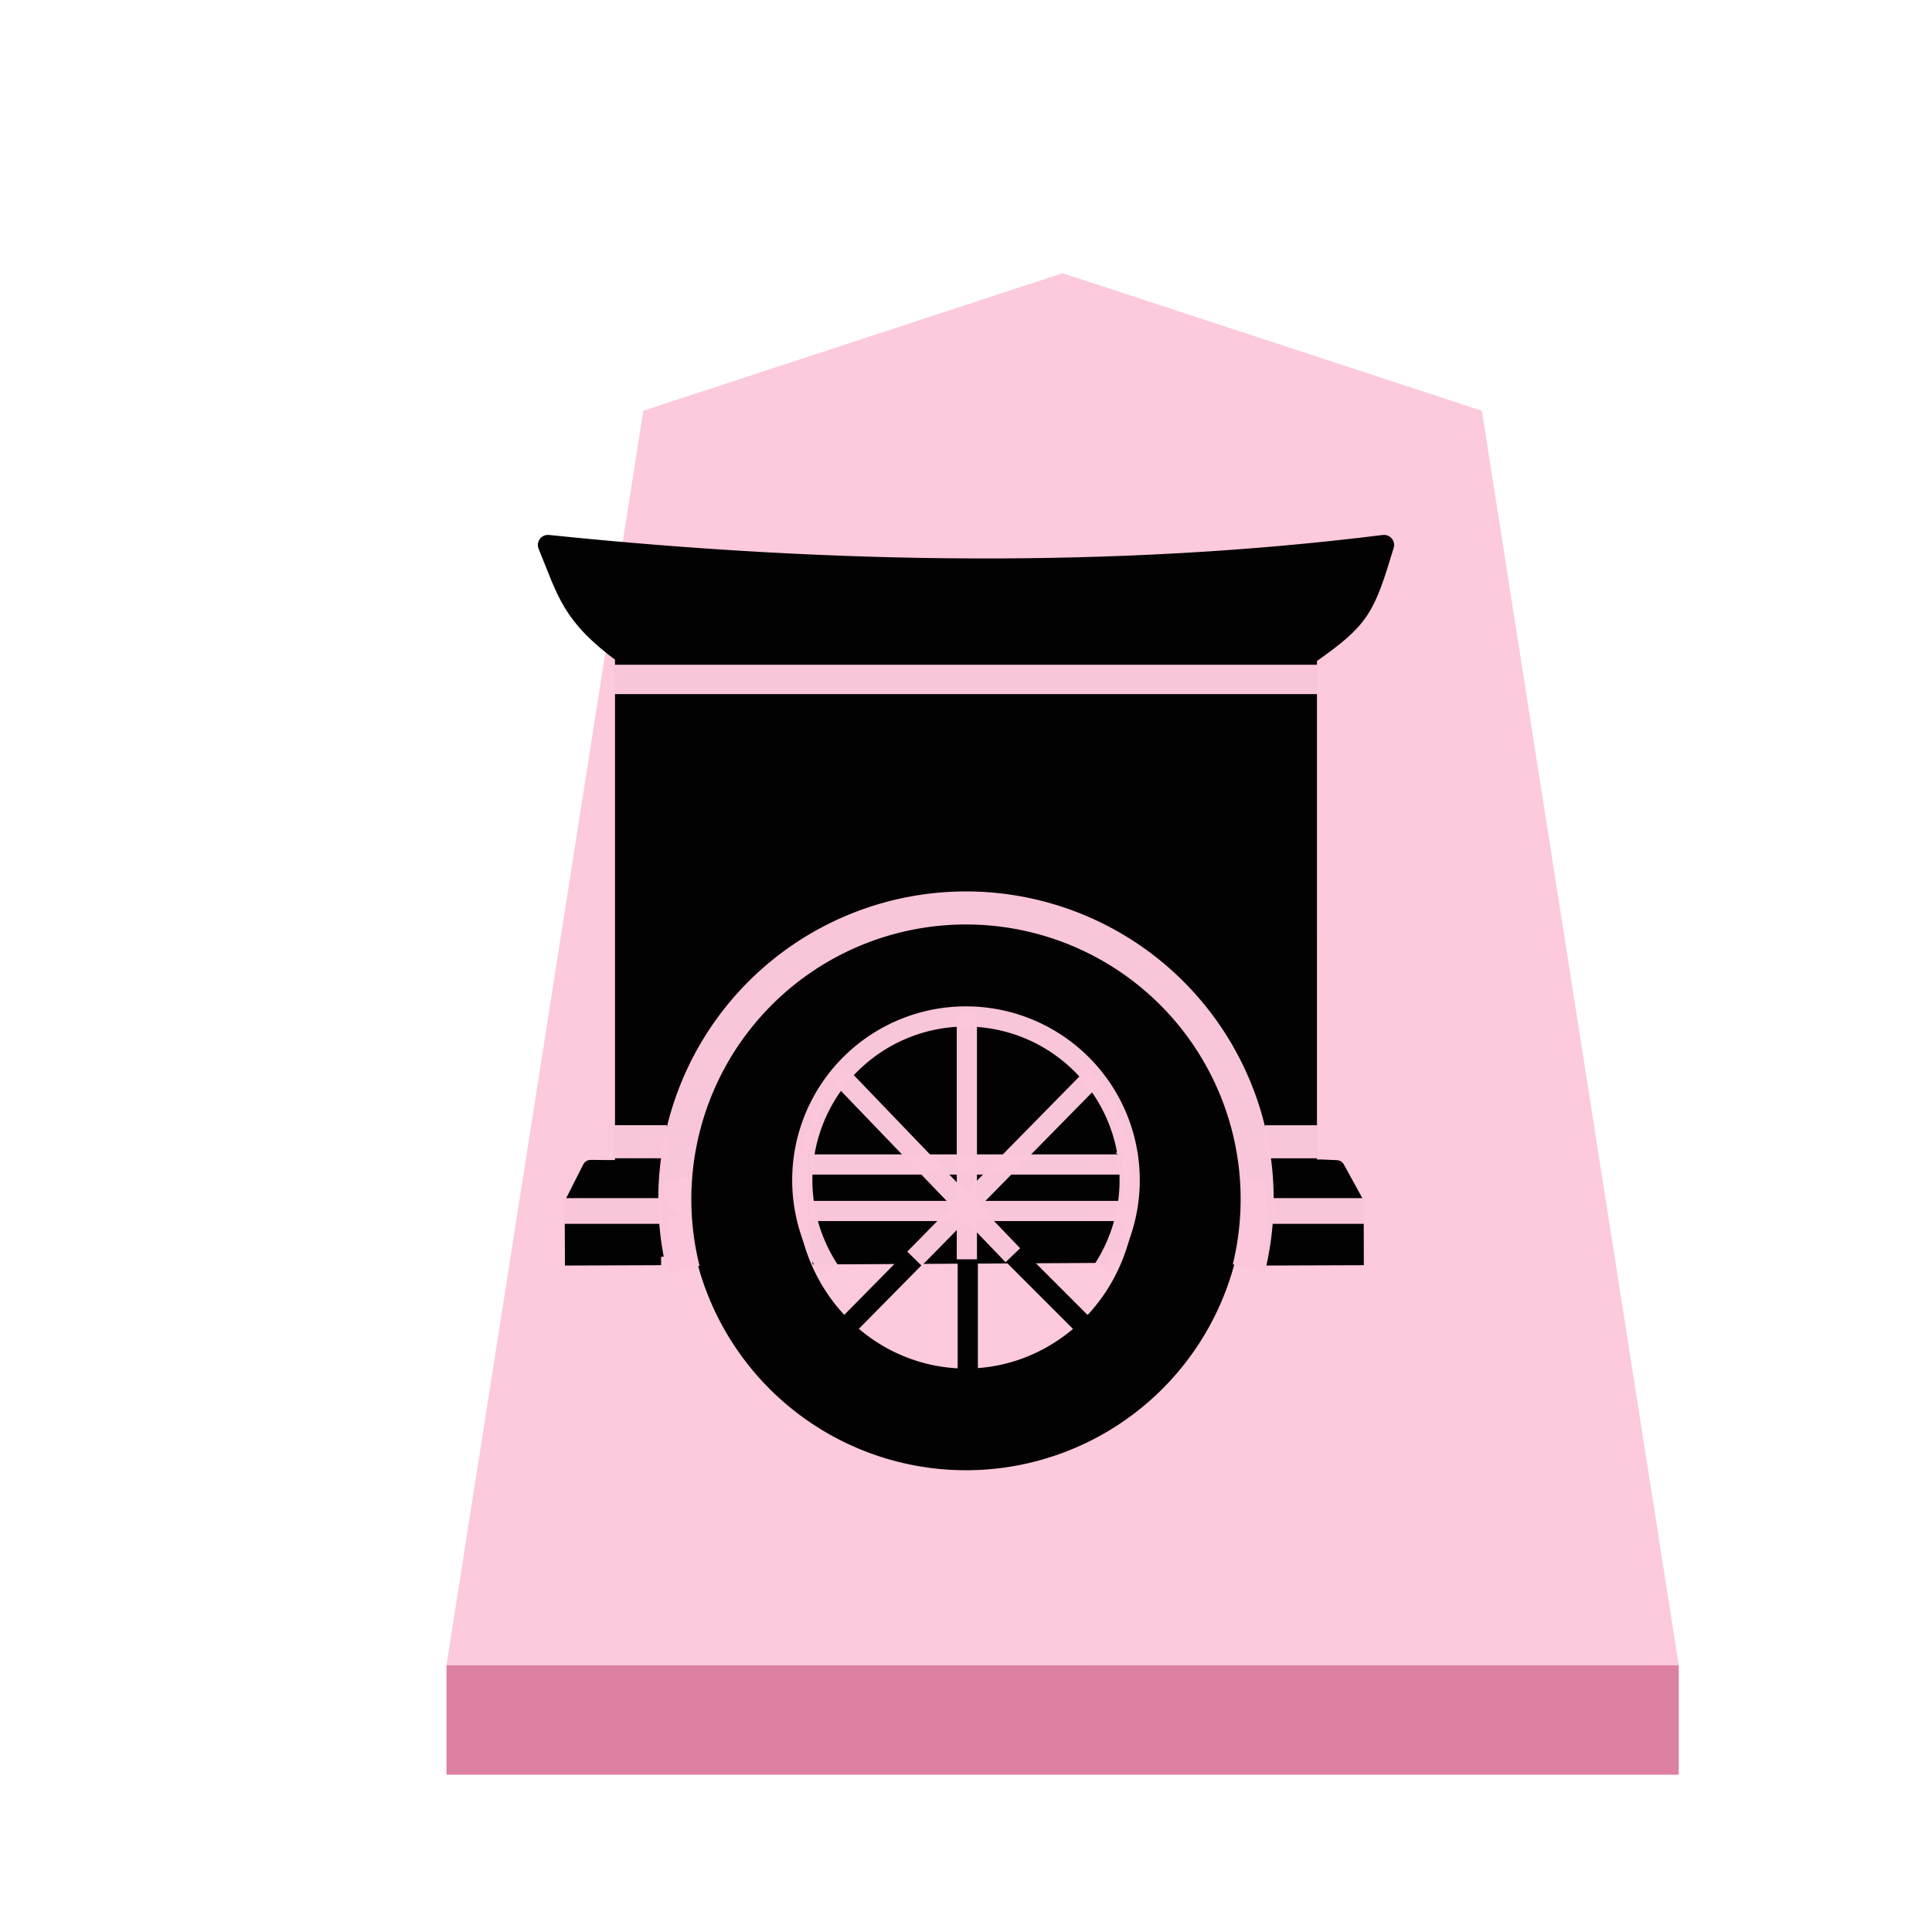 <svg xmlns="http://www.w3.org/2000/svg" viewBox="0 0 60 60"><defs><filter id="a" color-interpolation-filters="sRGB"><feFlood flood-opacity=".498" flood-color="#000" result="flood"/><feComposite in="flood" in2="SourceGraphic" operator="in" result="composite1"/><feGaussianBlur in="composite1" stdDeviation="1" result="blur"/><feOffset dx="5" dy="3" result="offset"/><feComposite in="SourceGraphic" in2="offset" result="composite2"/></filter></defs><g opacity=".99"><g transform="matrix(.6 0 0 .6 -41.934 1.885)" filter="url(#a)" fill-opacity=".992"><path d="M119.89 8l-21.702 7.118L88 80.049h63.78l-10.19-64.93z" fill="#fcc8dc"/><path d="M88 80.05v5.668h63.78v-5.67z" fill="#dc7ea2"/></g><path d="M21.524 38.855l-.277-2.778" fill="none" stroke="#ffffe5" stroke-width=".627"/><path d="M24.738 36.27h10.226" fill="none" stroke="#fff" stroke-width=".627"/><path d="M34.454 35.602a4.63 5.75 0 00-.026-.146 4.63 5.75 0 00-.146-.547 4.63 5.75 0 00-.19-.524 4.63 5.75 0 00-.23-.498 4.63 5.75 0 00-.269-.468 4.63 5.75 0 00-.305-.432 4.63 5.75 0 00-.34-.391 4.63 5.75 0 00-.367-.349 4.63 5.75 0 00-.395-.3 4.63 5.75 0 00-.416-.25 4.63 5.75 0 00-.434-.196 4.63 5.75 0 00-.45-.143 4.63 5.75 0 00-.457-.086 4.63 5.75 0 00-.462-.028 4.63 5.75 0 00-.327.013 4.63 5.75 0 00-.46.07 4.63 5.75 0 00-.452.126 4.63 5.75 0 00-.438.18 4.63 5.75 0 00-.423.236 4.63 5.75 0 00-.401.286 4.63 5.75 0 00-.377.335 4.63 5.75 0 00-.347.379 4.63 5.75 0 00-.315.42 4.63 5.75 0 00-.28.458 4.63 5.75 0 00-.242.49 4.63 5.75 0 00-.202.517 4.63 5.75 0 00-.158.54 4.63 5.75 0 00-.064.308z" stroke="#000" stroke-width=".576" stroke-linecap="round" stroke-linejoin="round"/><path d="M19.413 20.323v15.962h2.453a8.369 8.369 0 01.042-.278 8.369 8.369 0 01.207-.81 8.369 8.369 0 01.287-.786 8.369 8.369 0 01.363-.753 8.369 8.369 0 01.438-.713 8.369 8.369 0 01.507-.666 8.369 8.369 0 01.569-.612 8.369 8.369 0 01.63-.552 8.369 8.369 0 01.68-.487 8.369 8.369 0 01.725-.416 8.369 8.369 0 01.763-.342 8.369 8.369 0 01.794-.263 8.369 8.369 0 01.817-.184 8.369 8.369 0 01.83-.1 8.369 8.369 0 01.592-.02 8.369 8.369 0 01.836.04 8.369 8.369 0 01.827.126 8.369 8.369 0 01.81.207 8.369 8.369 0 01.785.286 8.369 8.369 0 01.755.364 8.369 8.369 0 01.713.437 8.369 8.369 0 01.666.507 8.369 8.369 0 01.611.57 8.369 8.369 0 01.552.628 8.369 8.369 0 01.488.68 8.369 8.369 0 01.415.726 8.369 8.369 0 01.342.764 8.369 8.369 0 01.264.793 8.369 8.369 0 01.183.817 8.369 8.369 0 01.005.037h2.224V20.323z" stroke="#000" stroke-linecap="round" stroke-linejoin="round" stroke-width=".627"/><path d="M39.571 37.328h2.51l-.572-1.042-.467-.02-1.545.002c.031.265.054.533.068.802zm-19.128-1.047l-1.559.002-.541-.005-.536 1.059h2.566c.002-.168.007-.335.016-.502.014-.186.032-.37.054-.554z" stroke="#000" stroke-width=".513" stroke-linejoin="round"/><path d="M39.556 39.045l2.542-.009-.004-1.437-2.47.002a5.73 7.35 0 01.01.297 5.73 7.35 0 01-.03.733 5.73 7.35 0 01-.048.413zm-19.091-1.513l-2.672.003.007 1.51 2.73-.01a5.644 7.519 0 01-.062-.68 5.644 7.519 0 01-.014-.532 5.644 7.519 0 01.01-.292z" stroke="#000" stroke-width=".513"/><path d="M25.421 36.174a4.566 9.441 0 00-.013.54 4.566 9.441 0 00.011.668 4.566 9.441 0 00.055.937 4.566 9.441 0 00.066.606l8.872-.047a4.566 9.441 0 00.035-.288 4.566 9.441 0 00.07-.934 4.566 9.441 0 00.022-.943 4.566 9.441 0 00-.01-.553z" stroke="#000" stroke-width=".684"/><path d="M19.404 20.323c-1.673-1.225-1.775-1.914-2.387-3.398 8.794.91 17.663 1.039 25.965 0-.599 1.966-.71 2.26-2.337 3.398z" stroke="#000" stroke-linejoin="round" stroke-width=".627"/><path d="M29.999 28.665a8.369 8.369 0 00-8.368 8.368 8.369 8.369 0 008.368 8.37 8.369 8.369 0 008.37-8.37 8.369 8.369 0 00-8.37-8.368zm0 2.644a5.517 5.725 0 015.517 5.724 5.517 5.725 0 01-5.517 5.724 5.517 5.725 0 01-5.516-5.724 5.517 5.725 0 015.516-5.724z" stroke="#000" stroke-width=".513" stroke-linecap="round" stroke-linejoin="round"/><path d="M30.055 37.532v5.902" fill="none" stroke="#000" stroke-width=".627"/><path d="M19.071 21.1h21.857" fill="#fff" stroke="#fcc7dc" stroke-width=".912" stroke-opacity=".988"/><path d="M26.009 41.494l3.963-4.018 4.142 4.143" fill="none" stroke="#000" stroke-width=".627"/><path d="M17.483 37.608h3.07" fill="#fff" stroke="#fcc7dc" stroke-width=".798" stroke-opacity=".988"/><path d="M25.156 37.608h9.694" fill="#fff" stroke="#fcc7dc" stroke-opacity=".988" stroke-width=".627"/><path d="M39.491 37.608h2.903" fill="#fff" stroke="#fcc7dc" stroke-width=".798" stroke-opacity=".988"/><path d="M30.027 39.109v-7.646" fill="none" stroke="#fcc7dc" stroke-opacity=".988" stroke-width=".627"/><path d="M31.455 38.982l-5.347-5.564" fill="#fff" stroke="#fcc7dc" stroke-opacity=".988" stroke-width=".627"/><path d="M28.4 39.09l5.534-5.632" fill="none" stroke="#fcc7dc" stroke-opacity=".988" stroke-width=".627"/><path d="M34.263 39.42a5.084 5.084 0 00-.94-6.616 5.084 5.084 0 00-6.682.03 5.084 5.084 0 00-.88 6.624" fill="none" stroke="#fcc7dc" stroke-linejoin="bevel" stroke-opacity=".988" stroke-width=".627"/><path d="M25.186 36.164h9.615" fill="none" stroke="#fcc7dc" stroke-opacity=".988" stroke-width=".627"/><path d="M38.784 39.384a9.042 9.042 0 00-3.668-9.6 9.042 9.042 0 00-10.277.031 9.042 9.042 0 00-3.611 9.621" fill="none" stroke="#fcc7dc" stroke-width="1.026" stroke-linejoin="bevel" stroke-opacity=".988"/><path d="M19.042 35.458h1.668m18.573.001h1.668" fill="#fff" stroke="#fcc7dc" stroke-width="1.026" stroke-opacity=".988"/></g></svg>